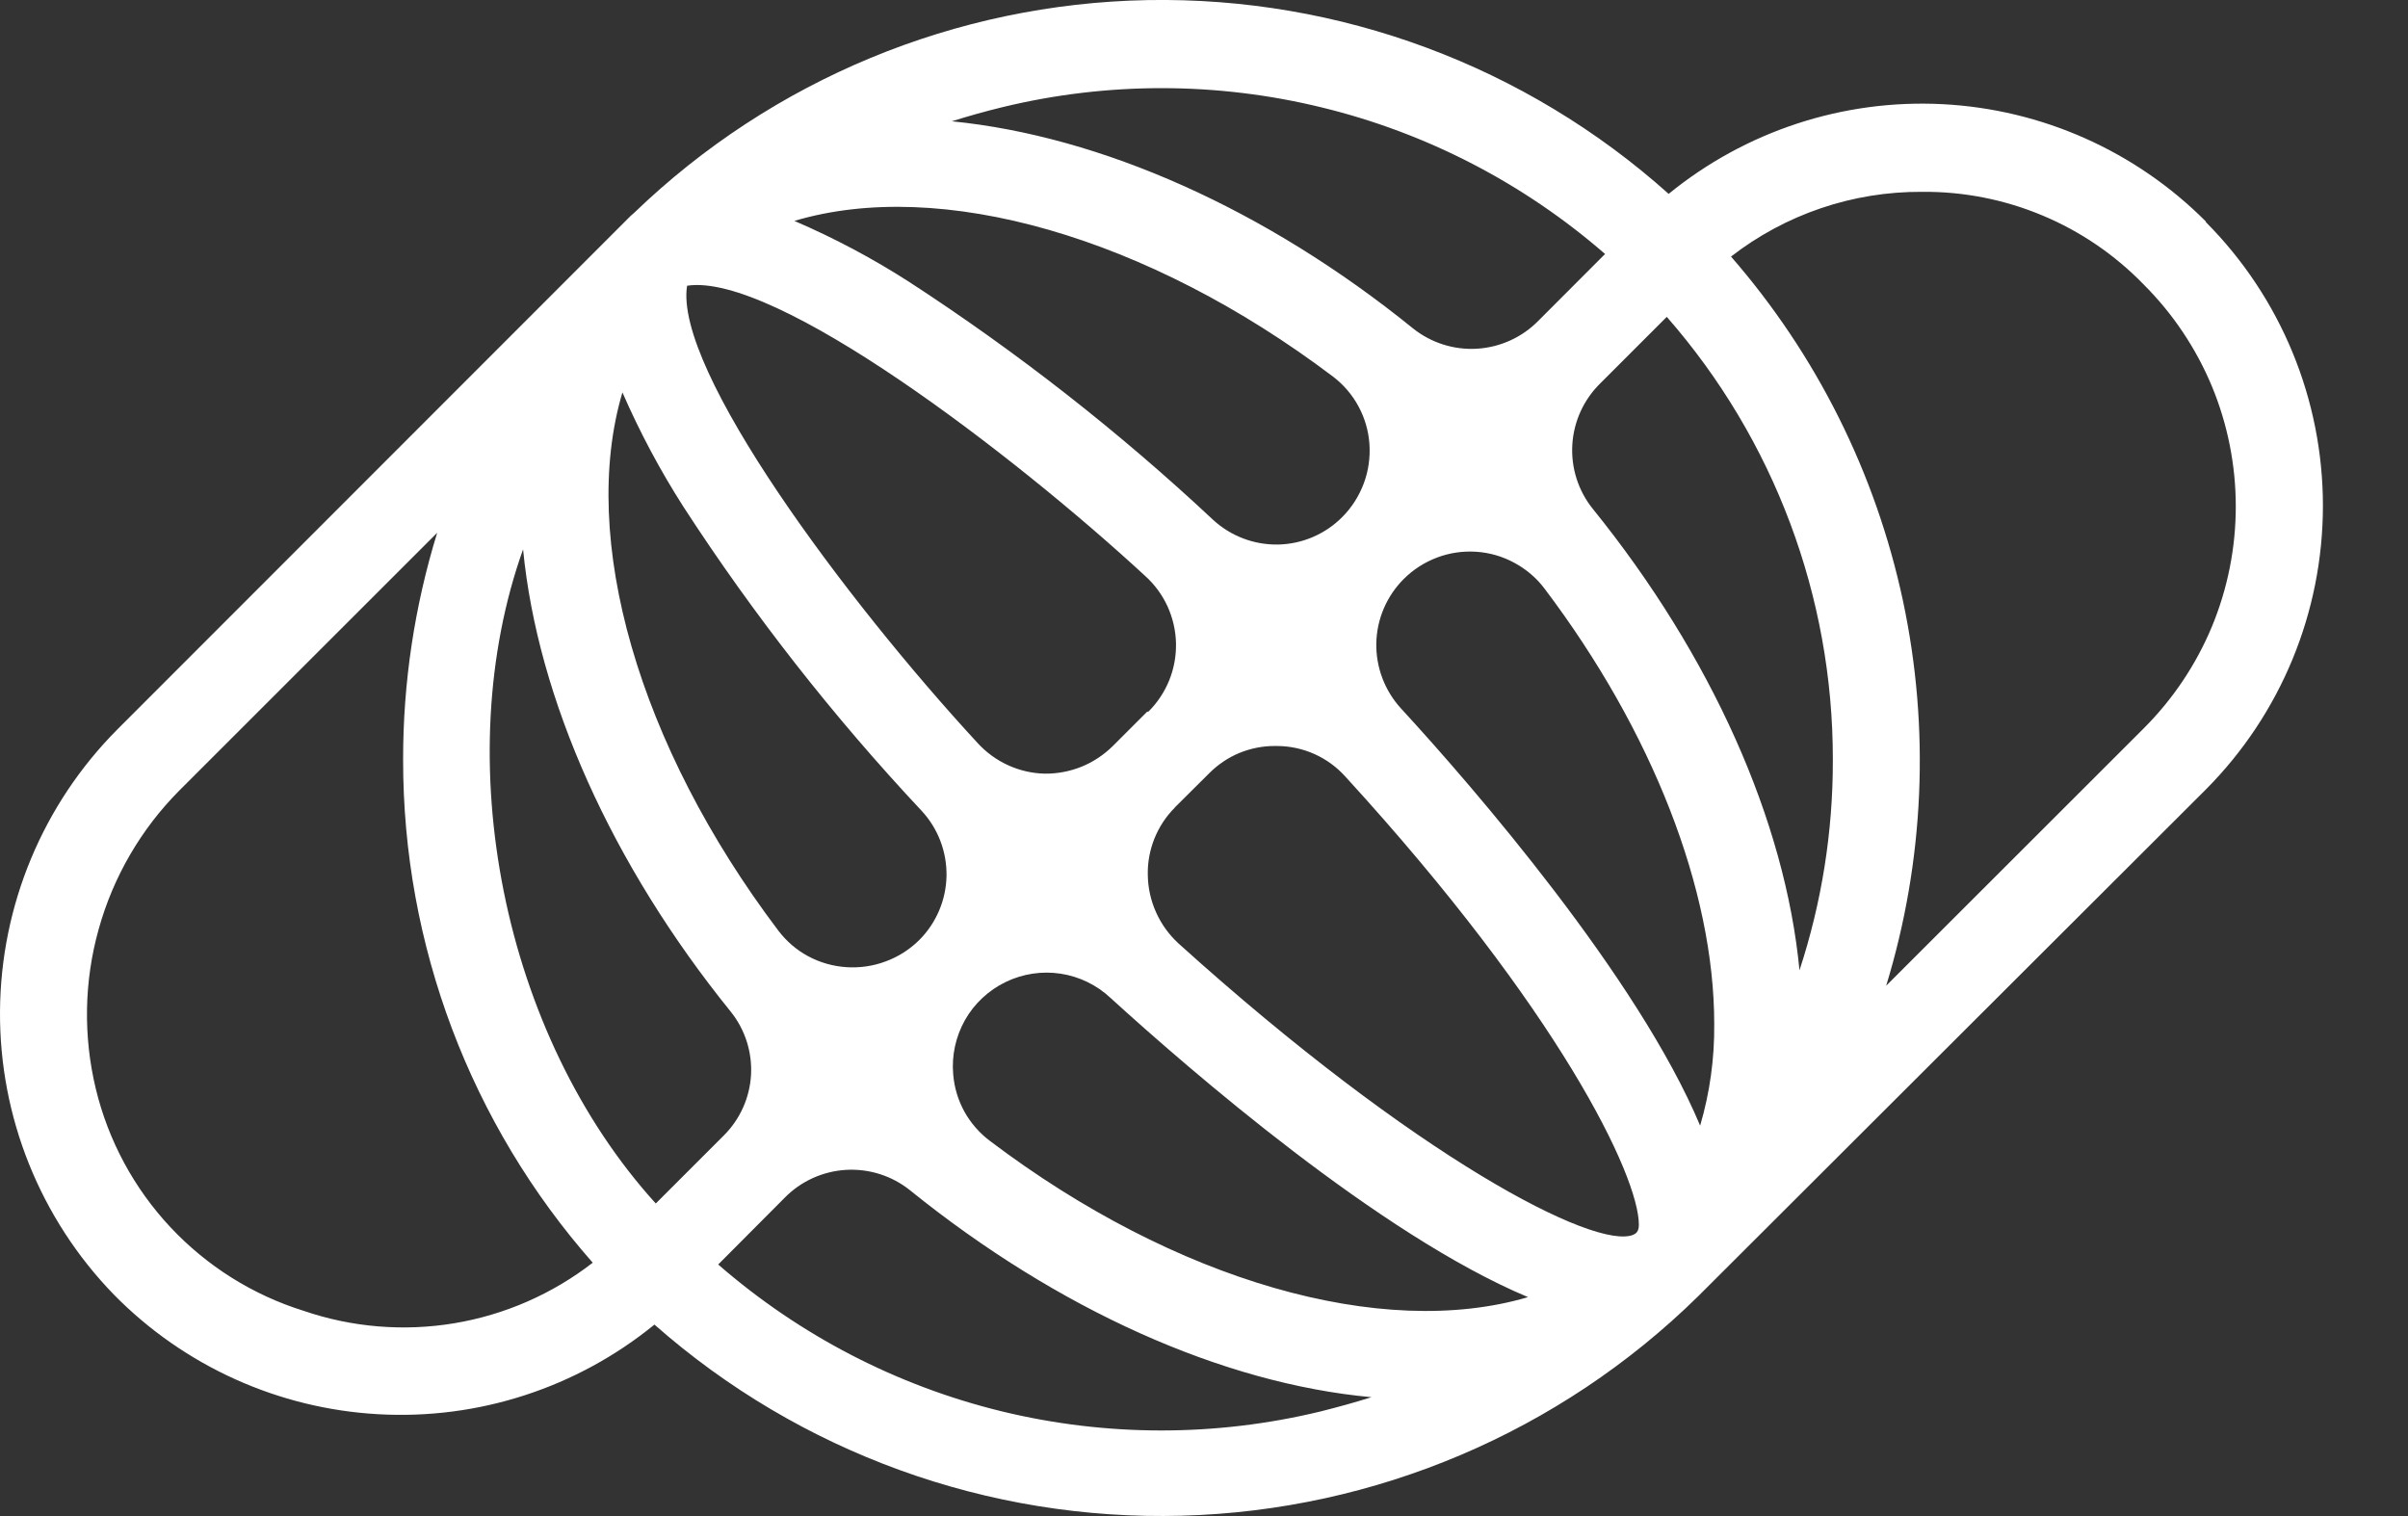 <svg width="27" height="17" viewBox="0 0 27 17" fill="none" xmlns="http://www.w3.org/2000/svg">
<rect x="0" y="0" width="27" height="17" fill="#333333" stroke="none"/>
<path d="M24.732 2.482C23.945 1.693 22.893 1.225 21.78 1.168C20.667 1.111 19.573 1.47 18.71 2.174C17.107 0.738 15.019 -0.038 12.867 0.001C10.716 0.041 8.658 0.894 7.109 2.388C7.084 2.408 7.06 2.431 7.038 2.454L1.318 8.177C0.481 9.017 0.008 10.152 9.32545e-05 11.339C-0.008 12.525 0.451 13.666 1.277 14.517C2.064 15.318 3.122 15.796 4.243 15.858C5.364 15.921 6.468 15.562 7.338 14.853C8.967 16.289 11.079 17.055 13.25 16.996C15.421 16.938 17.489 16.059 19.038 14.538L24.735 8.851C25.575 8.006 26.046 6.863 26.046 5.671C26.046 4.48 25.575 3.337 24.735 2.492L24.732 2.482ZM8.116 12.732L7.353 13.495C5.631 11.597 5.026 8.51 5.865 6.16C6.028 7.836 6.857 9.692 8.195 11.346C8.355 11.546 8.435 11.798 8.421 12.054C8.406 12.309 8.298 12.551 8.116 12.732ZM17.25 3.596C17.068 3.782 16.823 3.894 16.563 3.91C16.303 3.926 16.047 3.845 15.843 3.682C14.195 2.347 12.346 1.526 10.672 1.36C10.858 1.302 11.049 1.248 11.247 1.2C12.422 0.916 13.648 0.918 14.822 1.205C15.997 1.491 17.085 2.055 17.997 2.848L17.25 3.596ZM15.355 4.98C15.365 5.13 15.344 5.281 15.291 5.422C15.238 5.563 15.156 5.692 15.05 5.798C14.859 5.99 14.602 6.1 14.332 6.106C14.062 6.111 13.801 6.012 13.602 5.829C12.547 4.841 11.406 3.949 10.194 3.161C9.785 2.898 9.354 2.669 8.907 2.477C10.543 1.989 12.865 2.65 14.948 4.224C15.066 4.314 15.163 4.428 15.233 4.558C15.303 4.688 15.345 4.832 15.355 4.98ZM10.688 12.048C10.669 11.836 10.716 11.623 10.82 11.438C10.925 11.253 11.084 11.105 11.275 11.012C11.467 10.919 11.682 10.886 11.892 10.918C12.102 10.95 12.298 11.045 12.453 11.191C13.335 11.994 15.469 13.848 17.133 14.545C15.497 15.028 13.18 14.367 11.102 12.795C10.984 12.707 10.886 12.595 10.814 12.466C10.743 12.337 10.7 12.195 10.688 12.048ZM12.865 7.978L12.476 8.367C12.375 8.466 12.256 8.545 12.125 8.598C11.994 8.65 11.854 8.677 11.713 8.675C11.571 8.672 11.431 8.639 11.302 8.58C11.173 8.521 11.058 8.437 10.962 8.332C9.492 6.74 7.554 4.143 7.704 3.204C8.689 3.052 11.354 5.086 12.839 6.457C12.946 6.553 13.031 6.669 13.091 6.799C13.15 6.929 13.183 7.07 13.186 7.213C13.189 7.356 13.163 7.498 13.109 7.631C13.055 7.763 12.975 7.883 12.873 7.983L12.865 7.978ZM13.168 9.059L13.559 8.67C13.656 8.573 13.771 8.495 13.897 8.443C14.024 8.391 14.16 8.364 14.297 8.365H14.322C14.466 8.366 14.609 8.397 14.74 8.456C14.871 8.515 14.989 8.601 15.085 8.708C17.484 11.33 18.376 13.187 18.376 13.734C18.376 13.813 18.341 13.833 18.313 13.846C17.888 14.021 15.876 12.983 13.213 10.578C13.107 10.48 13.022 10.363 12.963 10.231C12.904 10.1 12.872 9.958 12.87 9.814C12.866 9.674 12.892 9.534 12.944 9.403C12.997 9.272 13.075 9.153 13.175 9.054L13.168 9.059ZM10.309 10.539C10.202 10.646 10.073 10.728 9.932 10.78C9.791 10.833 9.64 10.855 9.49 10.845C9.341 10.835 9.195 10.794 9.063 10.723C8.932 10.653 8.817 10.554 8.727 10.435C7.155 8.355 6.494 6.035 6.979 4.4C7.173 4.845 7.402 5.275 7.664 5.684C8.451 6.897 9.345 8.037 10.334 9.092C10.518 9.29 10.617 9.551 10.613 9.821C10.608 10.091 10.499 10.348 10.309 10.539ZM8.798 13.431C8.98 13.245 9.225 13.134 9.485 13.118C9.745 13.103 10.001 13.184 10.204 13.347C11.855 14.68 13.704 15.514 15.378 15.667C15.193 15.725 15.002 15.778 14.806 15.827C13.63 16.112 12.403 16.111 11.229 15.825C10.054 15.538 8.965 14.973 8.053 14.179L8.798 13.431ZM15.739 6.493C15.845 6.387 15.972 6.305 16.113 6.252C16.253 6.199 16.403 6.177 16.553 6.187C16.703 6.197 16.848 6.239 16.98 6.311C17.112 6.382 17.228 6.48 17.318 6.6C18.529 8.202 19.221 9.98 19.221 11.48C19.225 11.867 19.172 12.252 19.063 12.622C18.366 10.959 16.52 8.825 15.708 7.943C15.526 7.744 15.427 7.482 15.432 7.212C15.438 6.941 15.548 6.684 15.739 6.493ZM20.551 8.528C20.552 9.327 20.426 10.121 20.177 10.88C20.017 9.207 19.193 7.355 17.858 5.704C17.695 5.501 17.614 5.244 17.63 4.984C17.646 4.725 17.758 4.48 17.944 4.298L18.689 3.553C19.892 4.927 20.553 6.691 20.551 8.517V8.528ZM19.404 2.881C20.018 2.403 20.775 2.146 21.553 2.151C22.015 2.147 22.474 2.237 22.901 2.416C23.327 2.594 23.713 2.857 24.035 3.189C24.363 3.516 24.623 3.904 24.801 4.331C24.978 4.758 25.069 5.216 25.069 5.679C25.069 6.142 24.978 6.6 24.801 7.027C24.623 7.454 24.363 7.842 24.035 8.169L21.149 11.053C21.577 9.653 21.642 8.168 21.337 6.736C21.031 5.304 20.366 3.974 19.404 2.871V2.881ZM6.646 14.159C6.193 14.51 5.659 14.744 5.093 14.838C4.527 14.932 3.946 14.884 3.403 14.698C2.833 14.52 2.319 14.197 1.91 13.76C1.502 13.324 1.214 12.789 1.074 12.208C0.932 11.618 0.943 11.001 1.107 10.417C1.27 9.832 1.58 9.299 2.007 8.868L4.902 5.974C4.648 6.798 4.519 7.655 4.52 8.517C4.517 10.594 5.273 12.6 6.646 14.159Z" fill="white"/>
</svg>
